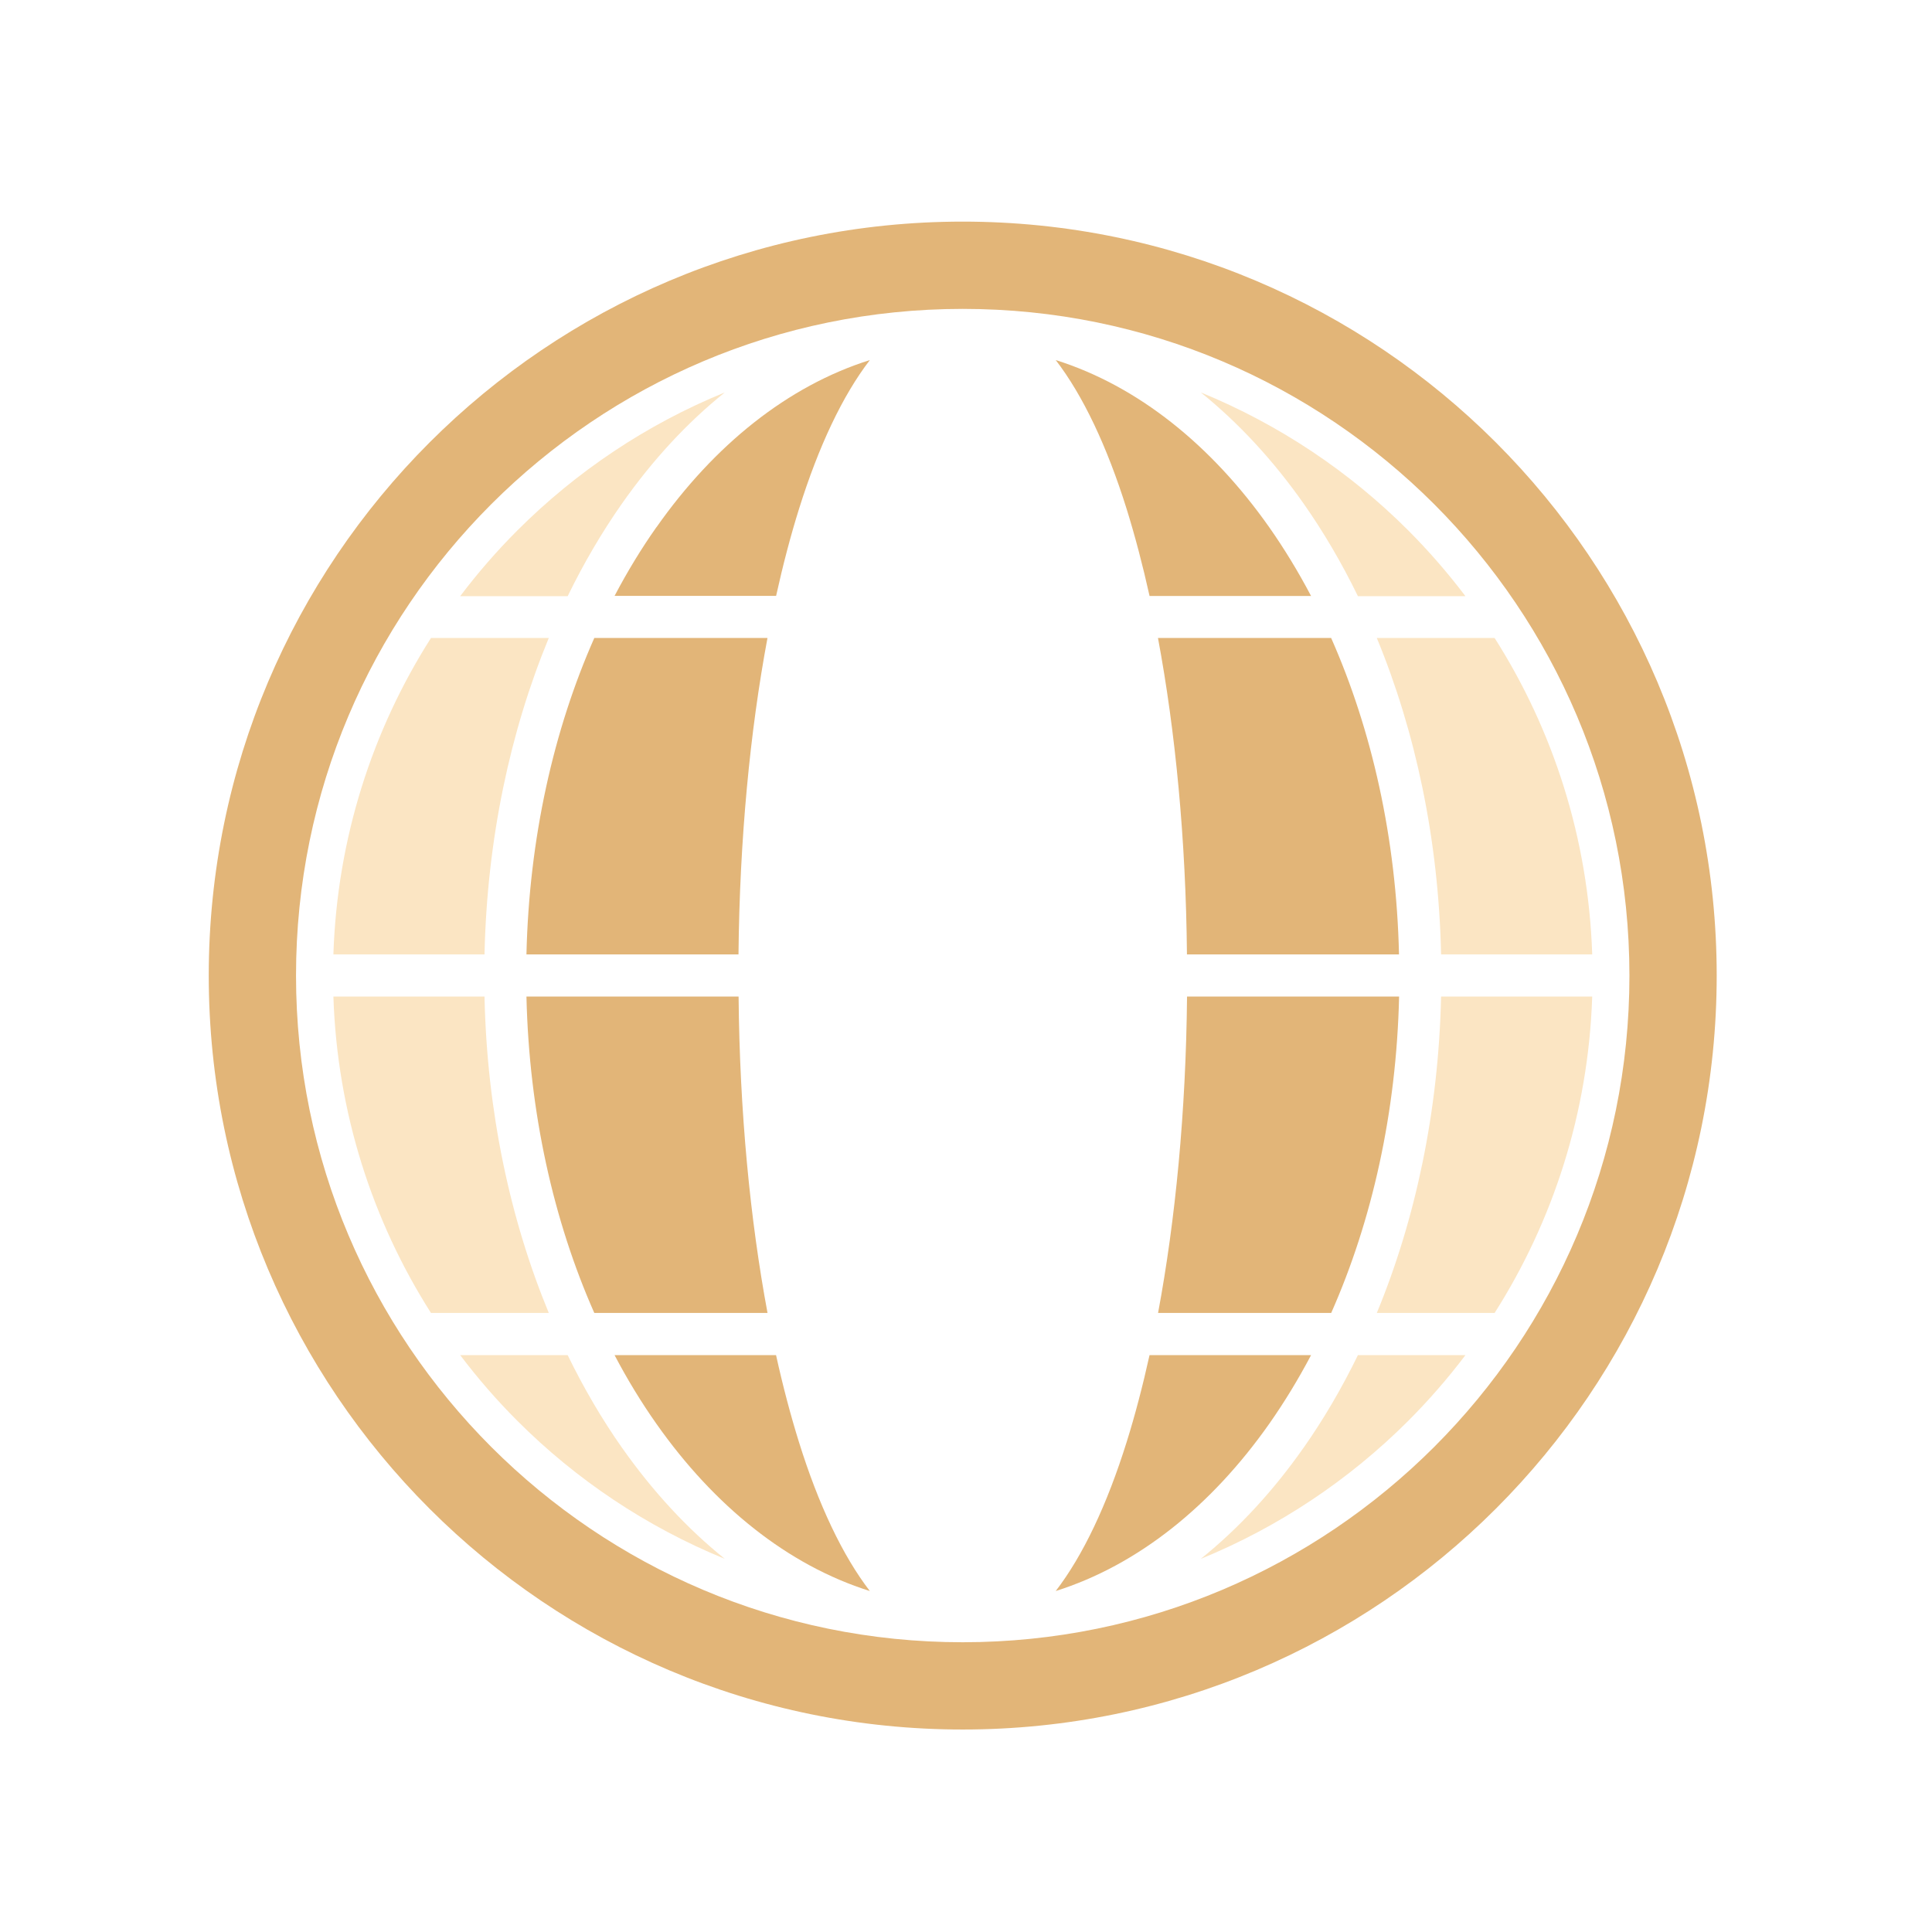 <svg width="41" height="41" viewBox="0 0 41 41" fill="none" xmlns="http://www.w3.org/2000/svg">
<path d="M13.93 11.188C13.61 11.642 13.313 12.13 13.042 12.646H16.47C16.616 11.987 16.778 11.369 16.956 10.801C17.372 9.472 17.881 8.393 18.46 7.641C16.719 8.189 15.157 9.444 13.931 11.189L13.93 11.188Z" fill="#E2B578"/>
<path d="M11.172 21.148C11.229 23.614 11.748 25.91 12.612 27.863H16.288C15.919 25.886 15.697 23.595 15.674 21.148H11.173H11.172Z" fill="#E2B578"/>
<path d="M12.612 13.539C11.748 15.492 11.229 17.789 11.172 20.254H15.672C15.696 17.808 15.917 15.517 16.287 13.539H12.611H12.612Z" fill="#E2B578"/>
<path d="M24.395 12.648H27.823C27.551 12.131 27.255 11.645 26.935 11.189C25.708 9.445 24.145 8.189 22.404 7.641C22.983 8.393 23.493 9.472 23.909 10.801C24.086 11.371 24.249 11.988 24.395 12.646V12.648Z" fill="#E2B578"/>
<path d="M30.582 20.254H33.789C33.708 17.789 32.959 15.491 31.718 13.539H29.218C30.038 15.524 30.529 17.812 30.582 20.254Z" fill="#FBE5C3"/>
<path d="M24.574 27.863H28.25C29.115 25.91 29.634 23.614 29.691 21.148H25.191C25.167 23.595 24.945 25.886 24.576 27.863H24.574Z" fill="#E2B578"/>
<path d="M27.662 10.683C28.087 11.288 28.474 11.947 28.817 12.652H31.099C30.725 12.158 30.319 11.691 29.883 11.254C28.636 10.007 27.143 9.007 25.483 8.328C26.285 8.974 27.017 9.767 27.662 10.683Z" fill="#FBE5C3"/>
<path d="M28.25 13.539H24.574C24.944 15.518 25.166 17.808 25.189 20.254H29.689C29.633 17.787 29.113 15.492 28.249 13.539H28.25Z" fill="#E2B578"/>
<path d="M26.935 30.215C27.254 29.761 27.551 29.273 27.823 28.758H24.395C24.249 29.417 24.087 30.035 23.909 30.603C23.493 31.933 22.983 33.011 22.404 33.764C24.145 33.215 25.708 31.96 26.935 30.215Z" fill="#E2B578"/>
<path d="M27.662 30.726C27.018 31.643 26.285 32.437 25.483 33.081C27.143 32.403 28.634 31.402 29.883 30.155C30.319 29.718 30.726 29.251 31.099 28.758H28.817C28.474 29.463 28.087 30.122 27.662 30.727V30.726Z" fill="#FBE5C3"/>
<path d="M29.218 27.863H31.718C32.959 25.91 33.708 23.614 33.789 21.148H30.582C30.528 23.59 30.038 25.88 29.218 27.863Z" fill="#FBE5C3"/>
<path d="M10.282 21.148H7.075C7.156 23.614 7.905 25.912 9.146 27.863H11.646C10.826 25.88 10.334 23.59 10.282 21.148Z" fill="#FBE5C3"/>
<path d="M13.202 10.683C13.846 9.766 14.579 8.972 15.381 8.328C13.722 9.005 12.23 10.007 10.982 11.254C10.545 11.691 10.138 12.158 9.766 12.652H12.047C12.39 11.947 12.777 11.288 13.202 10.683Z" fill="#FBE5C3"/>
<path d="M16.47 28.758H13.042C13.313 29.274 13.61 29.761 13.93 30.215C15.157 31.96 16.718 33.217 18.459 33.764C17.88 33.011 17.37 31.933 16.955 30.603C16.778 30.034 16.614 29.416 16.469 28.758H16.47Z" fill="#E2B578"/>
<path d="M11.646 13.539H9.146C7.903 15.492 7.156 17.789 7.075 20.254H10.282C10.336 17.812 10.826 15.523 11.646 13.539Z" fill="#FBE5C3"/>
<path d="M13.202 30.727C12.777 30.122 12.39 29.463 12.047 28.758H9.766C10.14 29.252 10.545 29.719 10.982 30.155C12.228 31.402 13.722 32.403 15.381 33.081C14.579 32.437 13.848 31.643 13.202 30.726V30.727Z" fill="#FBE5C3"/>
<path d="M35.506 20.704H34.579C34.579 24.614 32.997 28.145 30.435 30.707C27.871 33.268 24.34 34.85 20.43 34.851C16.52 34.851 12.99 33.27 10.426 30.707C7.865 28.143 6.283 24.613 6.282 20.704C6.282 16.794 7.863 13.263 10.426 10.699C12.99 8.137 16.52 6.556 20.43 6.555C24.34 6.555 27.871 8.137 30.435 10.699C32.996 13.263 34.578 16.794 34.579 20.704H36.431C36.431 11.867 29.269 4.703 20.43 4.703C11.593 4.703 4.431 11.866 4.43 20.704C4.43 29.541 11.592 36.703 20.43 36.703C29.267 36.703 36.43 29.541 36.431 20.704H35.504H35.506Z" fill="#E2B578"/>
</svg>
